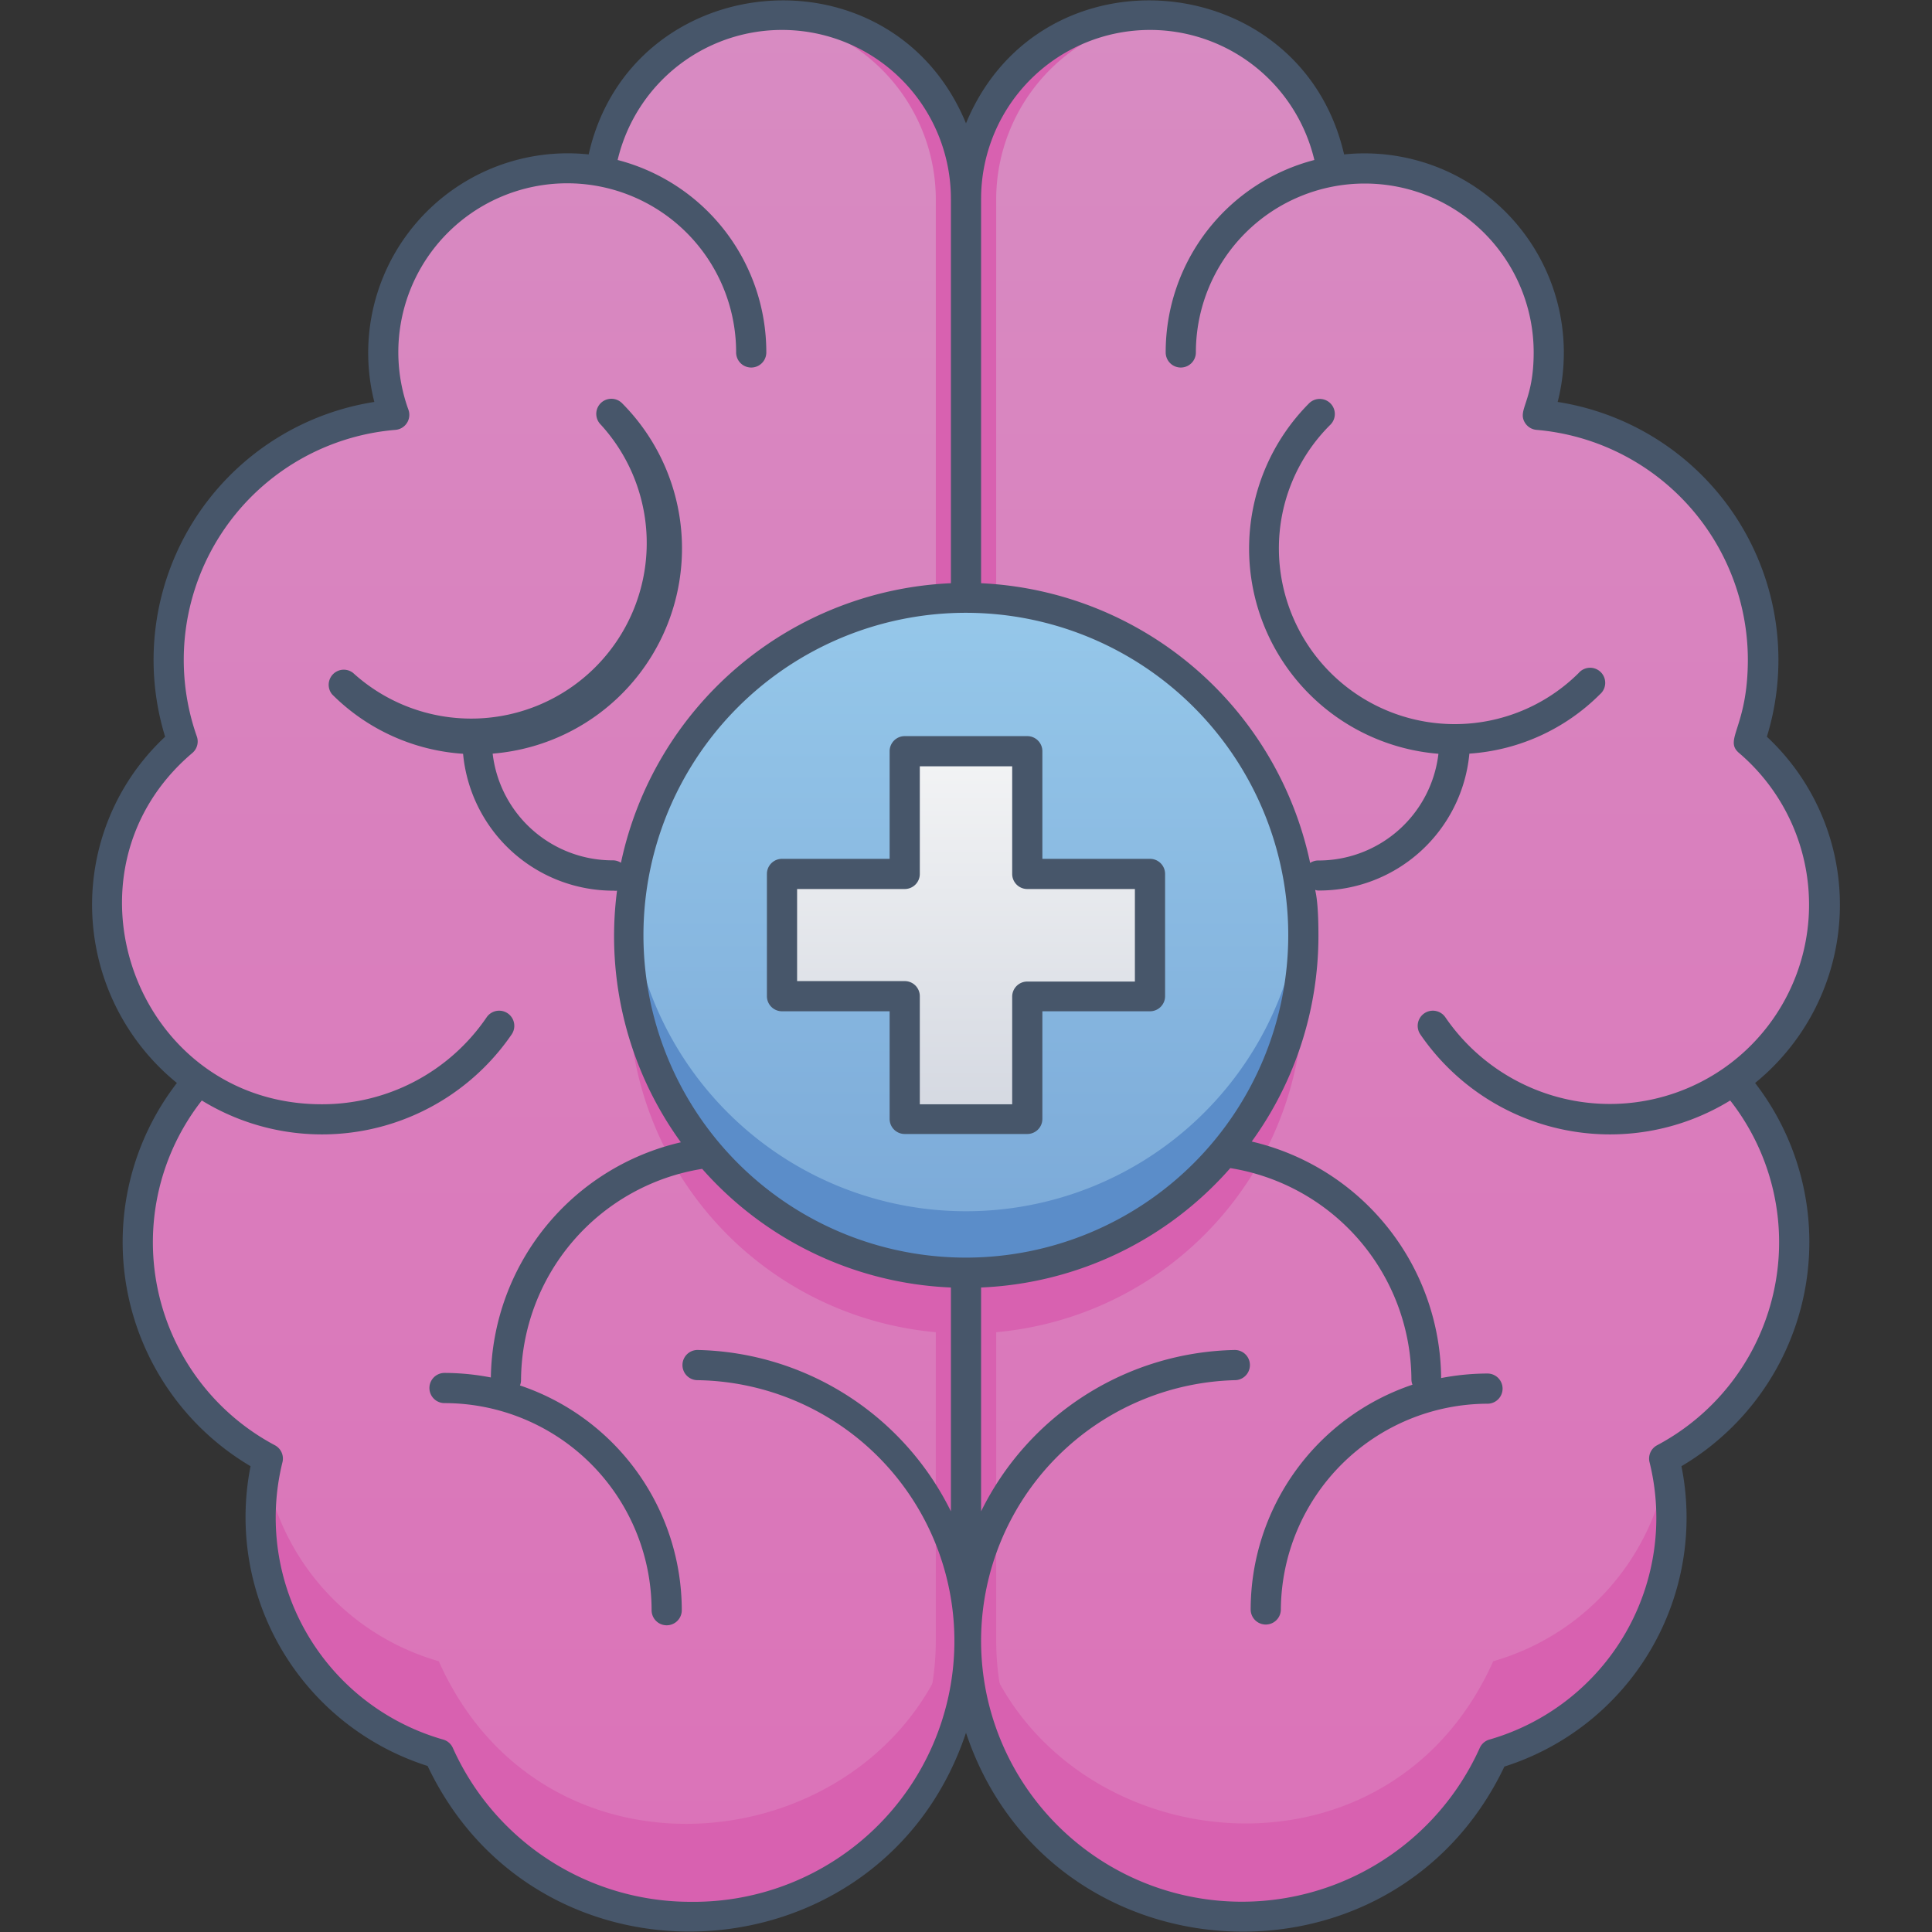 <svg xmlns="http://www.w3.org/2000/svg" xmlns:xlink="http://www.w3.org/1999/xlink" viewBox="0 0 128 128"><rect x="0" y="0" width="128" height="128" fill="#333333" stroke="none"/><defs><style>.cls-1{fill:url(#linear-gradient);}.cls-2{fill:#d861b0;}.cls-3{fill:url(#linear-gradient-2);}.cls-4{fill:#5b8dc9;}.cls-5{fill:url(#linear-gradient-3);}.cls-6{fill:#47566a;}</style><linearGradient id="linear-gradient" x1="64" y1="126.9" x2="64" y2="1.03" gradientUnits="userSpaceOnUse"><stop offset="0" stop-color="#db72b8"/><stop offset="1" stop-color="#d88bc2"/></linearGradient><linearGradient id="linear-gradient-2" x1="64" y1="84.29" x2="64" y2="39.62" gradientUnits="userSpaceOnUse"><stop offset="0" stop-color="#7aa8d7"/><stop offset="1" stop-color="#96c8ea"/></linearGradient><linearGradient id="linear-gradient-3" x1="64" y1="74.14" x2="64" y2="49.77" gradientUnits="userSpaceOnUse"><stop offset="0" stop-color="#d4d8e1"/><stop offset="1" stop-color="#f3f4f5"/></linearGradient></defs><title>Brain</title><g id="Brain"><path class="cls-1" d="M115.86,49.12a16.25,16.25,0,0,0-14-21.63c3.31-8.67-4.61-17.95-13.62-16.1A12.18,12.18,0,0,0,64,13.22a12.18,12.18,0,0,0-24.23-1.83c-9-1.85-16.93,7.42-13.62,16.1a16.25,16.25,0,0,0-14,21.63,14.2,14.2,0,0,0,1,22.44,16.25,16.25,0,0,0,4.59,25,16.23,16.23,0,0,0,11.29,19.55C37.07,134,64,128.28,64,108.66c0,19.58,26.91,25.41,34.93,7.49A16.23,16.23,0,0,0,110.22,96.6a16.25,16.25,0,0,0,4.59-25A14.2,14.2,0,0,0,115.86,49.12Z"/><path class="cls-2" d="M110.4,97.49a16.2,16.2,0,0,1-11.47,18.66C90.93,134,64,128.28,64,108.66c0,19.58-26.91,25.41-34.93,7.49A16.2,16.2,0,0,1,17.6,97.49a16.21,16.21,0,0,0,11.47,12.57C37.07,128,64,122.19,64,102.57c0,19.58,26.91,25.4,34.93,7.49A16.21,16.21,0,0,0,110.4,97.49Z"/><path class="cls-2" d="M83.15,126.89C74.71,128.1,64,120.23,64,108.66c0,11.74-11,19.4-19.15,18.23A18.26,18.26,0,0,0,62,108.66V13.22A12.18,12.18,0,0,0,50.84,1.09C57.24.29,64,5.7,64,13.22,64,5.74,70.72.29,77.16,1.09A12.18,12.18,0,0,0,66,13.22v95.44A18.26,18.26,0,0,0,83.15,126.89Z"/><path class="cls-2" d="M64,88.35A22.32,22.32,0,0,1,41.76,64a22.33,22.33,0,0,0,44.48,0A22.32,22.32,0,0,1,64,88.35Z"/><circle class="cls-3" cx="64" cy="61.95" r="22.34"/><path class="cls-4" d="M64,84.29A22.32,22.32,0,0,1,41.76,59.92a22.33,22.33,0,0,0,44.48,0A22.32,22.32,0,0,1,64,84.29Z"/><polygon class="cls-5" points="76.18 57.89 68.06 57.89 68.06 49.77 59.94 49.77 59.94 57.89 51.82 57.89 51.82 66.02 59.94 66.02 59.94 74.14 68.06 74.14 68.06 66.02 76.18 66.02 76.18 57.89"/><path class="cls-6" d="M117.06,48.81A17.3,17.3,0,0,0,103.2,26.63a13.21,13.21,0,0,0-14.15-16.4C86.2-2.18,68.93-3.75,64,8.17,59.07-3.75,41.8-2.18,39,10.23A13.22,13.22,0,0,0,24.8,26.63,17.3,17.3,0,0,0,10.94,48.81a15.22,15.22,0,0,0,.78,22.94A17.25,17.25,0,0,0,16.6,97.14,17.3,17.3,0,0,0,28.33,117C35.76,132.63,58.5,131.26,64,114.8c5.49,16.45,28.24,17.84,35.67,2.24a17.3,17.3,0,0,0,11.73-19.9,17.25,17.25,0,0,0,4.88-25.39A15.22,15.22,0,0,0,117.06,48.81ZM64,83.32A21.36,21.36,0,1,1,85.35,62,21.37,21.37,0,0,1,64,83.32ZM45.71,126A17.26,17.26,0,0,1,30,115.8a1,1,0,0,0-.64-.55A15.29,15.29,0,0,1,18.71,96.89a1,1,0,0,0-.5-1.14,15.23,15.23,0,0,1-4.84-22.84A15.23,15.23,0,0,0,33.9,68.53a1,1,0,0,0-1.66-1.13,13.18,13.18,0,0,1-10.92,5.76C9,73.16,3.43,57.78,12.74,49.89a1,1,0,0,0,.3-1.1A15.29,15.29,0,0,1,26.2,28.48a1,1,0,0,0,.85-1.36,11.19,11.19,0,1,1,21.72-3.77,1,1,0,0,0,2,0A13.15,13.15,0,0,0,40.92,10.6,11.19,11.19,0,0,1,63,13.19V38.64A23.4,23.4,0,0,0,41.14,57.16a1,1,0,0,0-.5-.16,8,8,0,0,1-8-7.07,13.64,13.64,0,0,0,8.57-23.22,1,1,0,0,0-1.41,1.42A11.63,11.63,0,0,1,23.39,44.58,1,1,0,0,0,22,46a13.52,13.52,0,0,0,8.68,3.94,10,10,0,0,0,10,9.07.65.65,0,0,0,.2,0,23.27,23.27,0,0,0,4.23,16.67A16.24,16.24,0,0,0,32.52,91.26a16.31,16.31,0,0,0-3.07-.3,1,1,0,0,0,0,2,13.73,13.73,0,0,1,13.72,13.72,1,1,0,0,0,2,0A15.73,15.73,0,0,0,34.45,91.79a1,1,0,0,0,.07-.35,14.26,14.26,0,0,1,12-14A23.26,23.26,0,0,0,63,85.3v14.83A19.16,19.16,0,0,0,46.24,89.44a1,1,0,0,0-.05,2A17.28,17.28,0,0,1,45.71,126Zm64.08-30.25a1,1,0,0,0-.5,1.14,15.29,15.29,0,0,1-10.61,18.36,1,1,0,0,0-.64.55A17.28,17.28,0,1,1,81.81,91.44a1,1,0,0,0,0-2A19.16,19.16,0,0,0,65,100.13V85.3a23.26,23.26,0,0,0,16.51-7.91,14.26,14.26,0,0,1,12,14,1,1,0,0,0,.07.35,15.73,15.73,0,0,0-10.72,14.89,1,1,0,0,0,2,0A13.73,13.73,0,0,1,98.55,93a1,1,0,0,0,0-2,16.31,16.31,0,0,0-3.07.3A16.24,16.24,0,0,0,82.93,75.63,23.24,23.24,0,0,0,87.35,62c0-3.59-.47-3,0-3a10,10,0,0,0,10-9.07A13.52,13.52,0,0,0,106,46a1,1,0,1,0-1.41-1.41,11.65,11.65,0,0,1-19.86-8.23,11.52,11.52,0,0,1,3.41-8.22,1,1,0,0,0-1.41-1.42,13.64,13.64,0,0,0,8.57,23.22,8,8,0,0,1-8,7.07,1,1,0,0,0-.5.16A23.4,23.4,0,0,0,65,38.64V13.19A11.19,11.19,0,0,1,87.08,10.6a13.15,13.15,0,0,0-9.85,12.75,1,1,0,0,0,2,0,11.19,11.19,0,0,1,22.38,0c0,3.27-1.12,3.8-.57,4.67a1,1,0,0,0,.76.46,15.31,15.31,0,0,1,14,15.2c0,4.54-1.63,5.32-.58,6.21a13.21,13.21,0,0,1-1,20.87h0A13.21,13.21,0,0,1,95.76,67.4a1,1,0,0,0-1.66,1.13,15.23,15.23,0,0,0,20.53,4.38A15.23,15.23,0,0,1,109.79,95.75Z"/><path class="cls-6" d="M76.19,56.9H69.06V49.77a1,1,0,0,0-1-1H59.94a1,1,0,0,0-1,1V56.9H51.81a1,1,0,0,0-1,1V66a1,1,0,0,0,1,1h7.13v7.13a1,1,0,0,0,1,1h8.12a1,1,0,0,0,1-1V67h7.13a1,1,0,0,0,1-1V57.9A1,1,0,0,0,76.19,56.9Zm-1,8.13H68.06a1,1,0,0,0-1,1v7.13H60.94V66a1,1,0,0,0-1-1H52.81V58.9h7.13a1,1,0,0,0,1-1V50.77h6.12V57.9a1,1,0,0,0,1,1h7.13Z"/></g></svg>